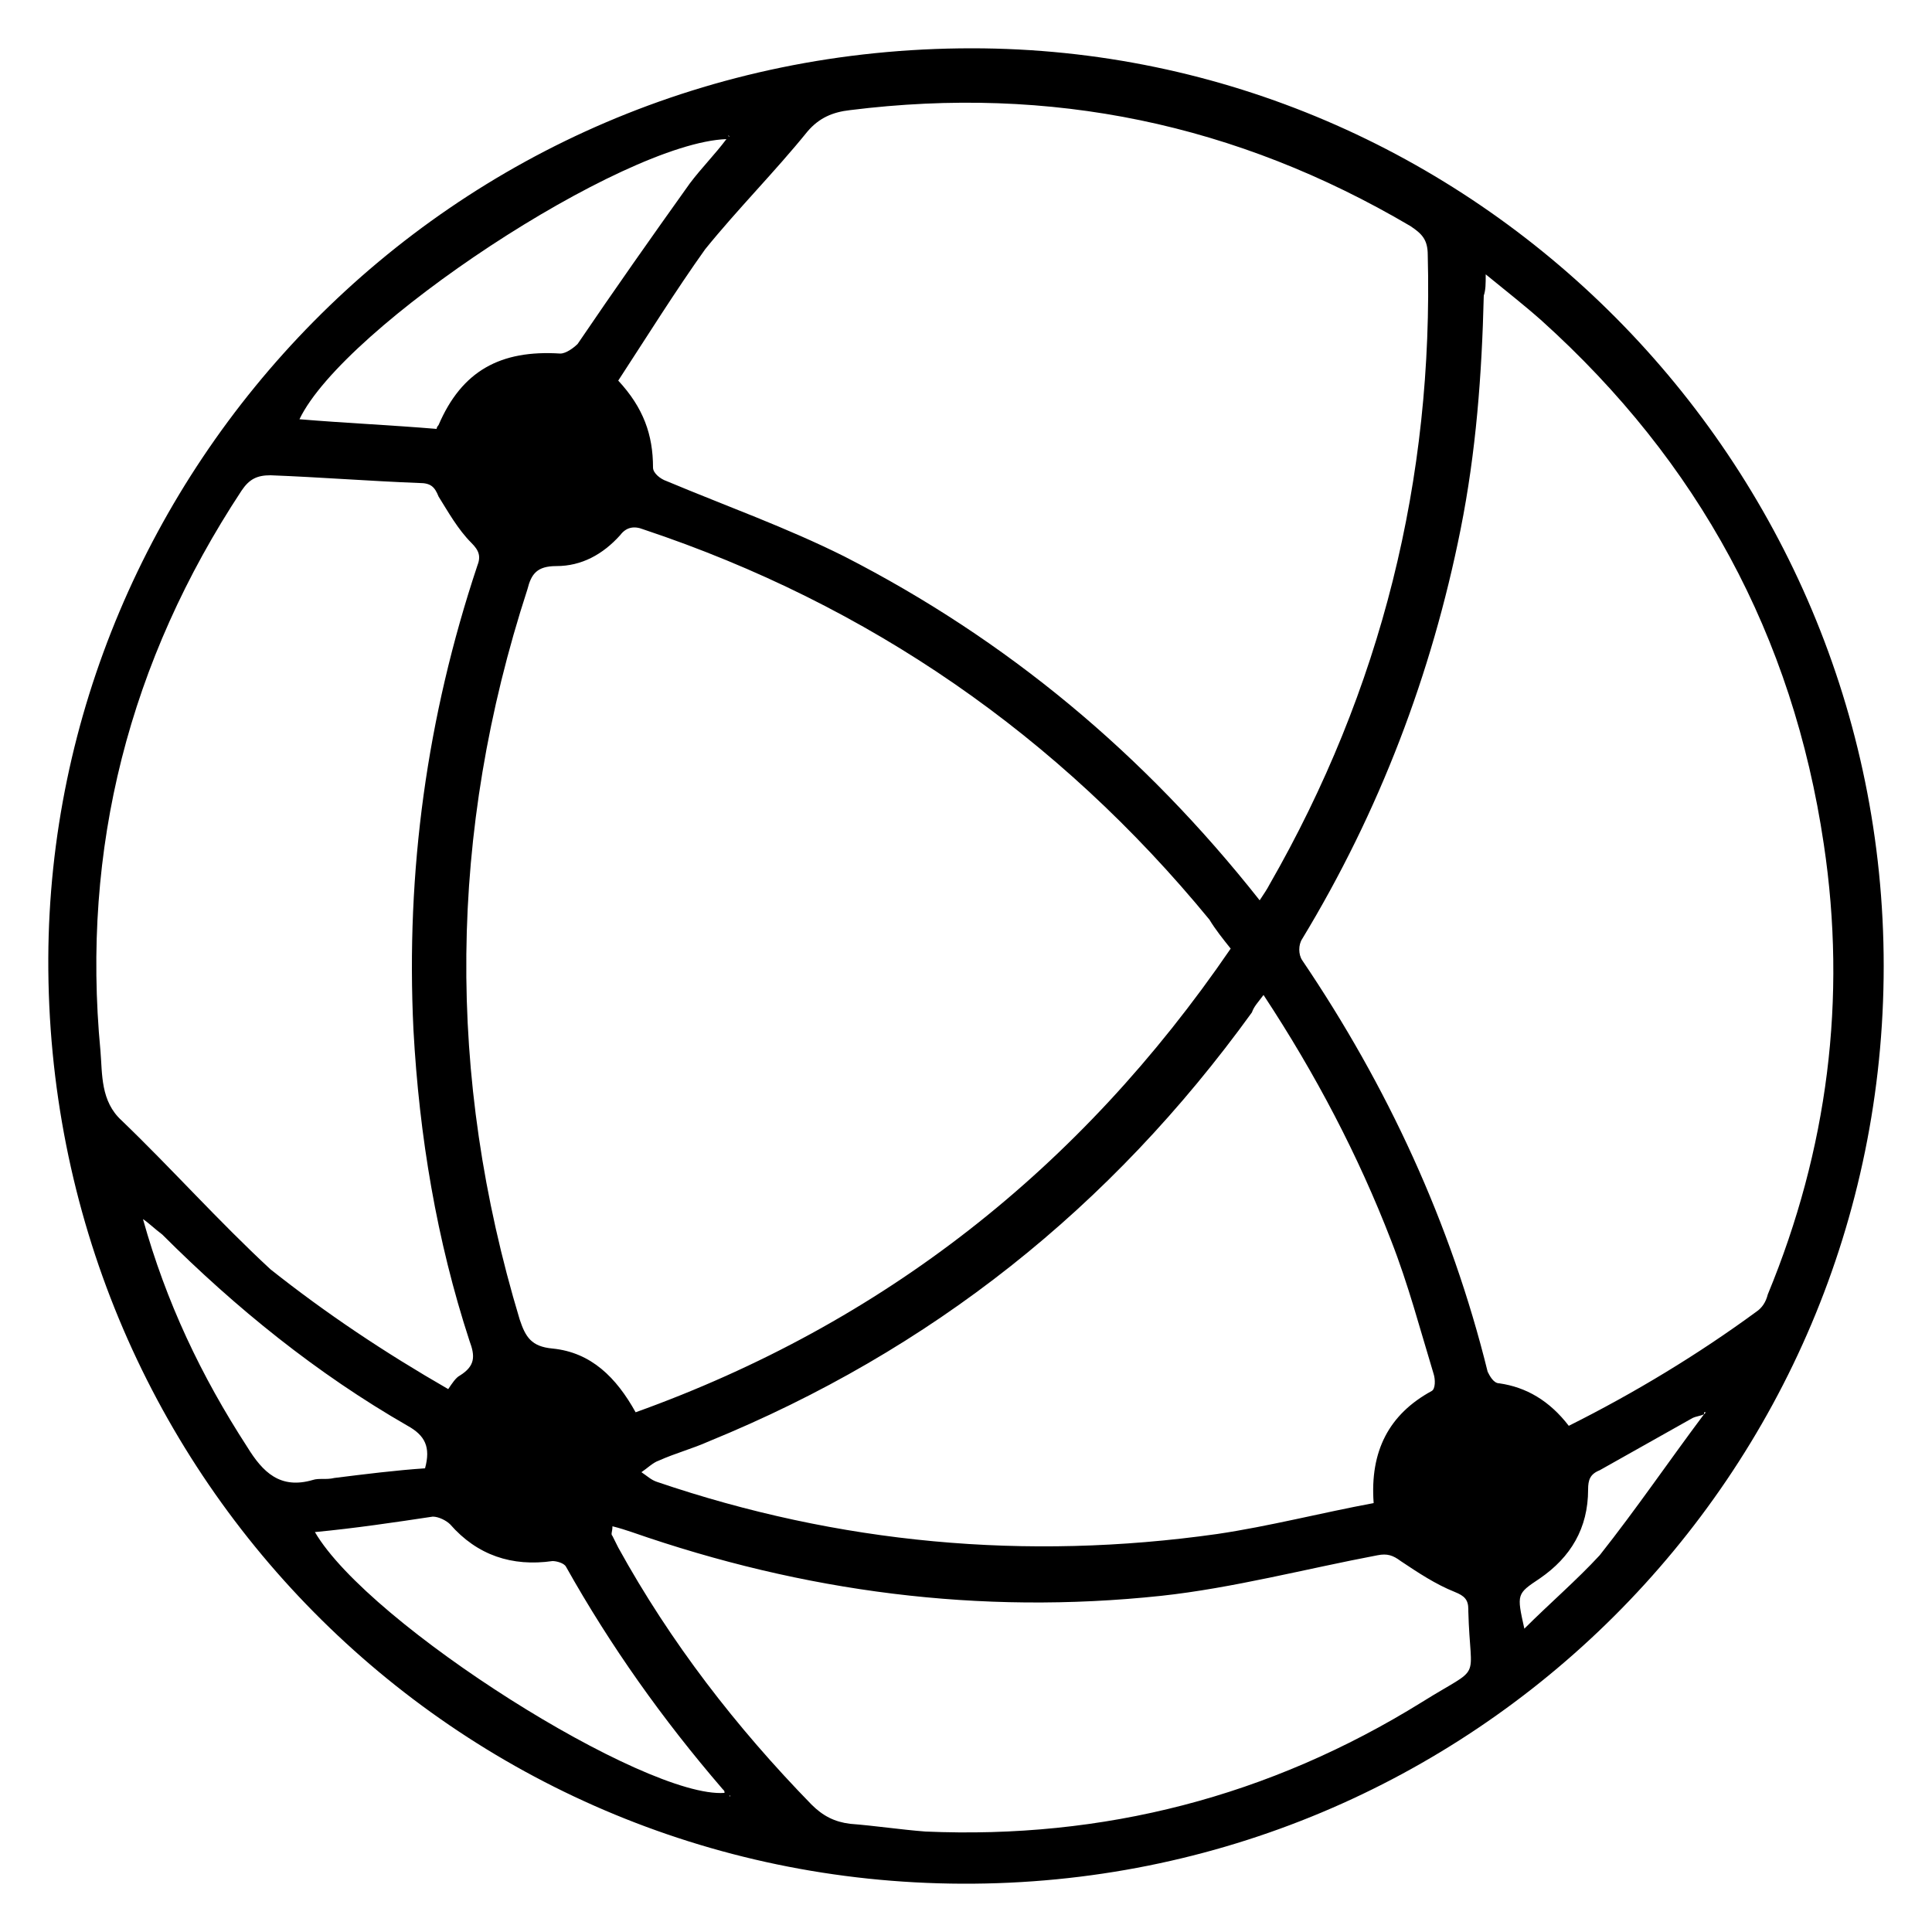 <svg xmlns="http://www.w3.org/2000/svg" xmlns:xlink="http://www.w3.org/1999/xlink" x="0px" y="0px" viewBox="0 0 100 100" style="enable-background:new 0 0 100 100;" xml:space="preserve">
    <style type="text/css">
        .bl{fill:currentcolor;}
    </style>
    <g>
        <path class="bl" d="M97.5,50c0,26.3-21.3,47.6-47.7,47.5C23.5,97.4,2.4,76.1,2.5,49.6C2.6,24.5,23.1,2.5,50.3,2.5
            C76.3,2.5,97.5,23.9,97.5,50z M88.2,73.2c-0.2,0.1-0.4,0.1-0.6,0.2c-1.6,0.9-3.2,1.8-4.8,2.7c-0.5,0.2-0.6,0.5-0.6,1
            c0,2-0.9,3.5-2.5,4.6c-1.2,0.8-1.2,0.8-0.8,2.6c1.3-1.3,2.7-2.5,3.9-3.8C84.7,78.1,86.4,75.6,88.2,73.2c0,0,0.1-0.1,0.1-0.1
            c0,0-0.1,0-0.1,0C88.2,73.1,88.2,73.1,88.2,73.2z M63.7,49.1c-0.4-0.5-0.8-1-1.1-1.5C54.8,38.1,45,31.3,33.3,27.4
            c-0.5-0.2-0.9-0.1-1.2,0.3c-0.9,1-2,1.6-3.3,1.6c-1,0-1.3,0.4-1.5,1.2c-4.1,12.6-4.2,25.2-0.4,37.8c0.3,0.9,0.6,1.4,1.7,1.5
            c2,0.2,3.3,1.5,4.3,3.3C45.7,68.5,55.9,60.5,63.7,49.1z M65.2,46.6c0.2-0.3,0.4-0.6,0.5-0.8c5.8-10.1,8.5-21,8.2-32.6
            c0-0.8-0.3-1.1-0.9-1.5c-9-5.3-18.6-7.3-29-6c-0.9,0.1-1.6,0.4-2.2,1.1c-1.7,2.1-3.6,4-5.3,6.1C35,15,33.5,17.4,32,19.7
            c1.3,1.4,1.8,2.8,1.8,4.5c0,0.3,0.4,0.6,0.7,0.7c3.1,1.3,6.2,2.4,9.2,3.9C52.1,33.1,59.2,39,65.2,46.6z M81.2,73.8
            c3.4-1.7,6.7-3.7,9.7-5.9c0.3-0.2,0.5-0.5,0.6-0.9c3.1-7.5,4.1-15.3,2.9-23.3c-1.6-10.8-6.5-19.8-14.6-27.1
            c-0.9-0.8-1.8-1.5-2.9-2.4c0,0.5,0,0.8-0.1,1.1c-0.1,4.1-0.4,8.1-1.2,12.1c-1.5,7.5-4.2,14.6-8.2,21.2c-0.2,0.3-0.2,0.8,0,1.1
            c4.4,6.5,7.7,13.6,9.6,21.3c0.1,0.2,0.3,0.6,0.6,0.6C79,71.8,80.2,72.5,81.2,73.8z M23.2,71.9c0.2-0.3,0.4-0.6,0.6-0.7
            c0.8-0.5,0.8-1,0.5-1.8c-1.7-5.2-2.6-10.6-2.9-16.1c-0.4-8.2,0.7-16.2,3.3-24c0.2-0.5,0.1-0.8-0.3-1.2c-0.7-0.7-1.2-1.6-1.7-2.4
            c-0.2-0.5-0.4-0.7-1-0.7c-2.6-0.1-5.1-0.3-7.7-0.4c-0.7,0-1.1,0.2-1.5,0.8c-5.8,8.8-8.3,18.5-7.3,29c0.1,1.2,0,2.6,1.1,3.6
            c2.6,2.5,5,5.2,7.7,7.7C16.9,68,19.9,70,23.2,71.9z M65.4,51.5c-0.3,0.4-0.5,0.6-0.6,0.9c-7.3,10.1-16.6,17.5-28.1,22.2
            c-0.9,0.4-1.7,0.6-2.6,1c-0.3,0.1-0.6,0.4-0.9,0.6c0.3,0.2,0.5,0.4,0.8,0.5c9.4,3.2,19.1,4.1,29,2.7c2.7-0.4,5.4-1.1,8.1-1.6
            c-0.2-2.7,0.8-4.6,3-5.8c0.2-0.1,0.2-0.6,0.1-0.9c-0.7-2.3-1.3-4.6-2.2-6.9C70.3,59.8,68.1,55.6,65.4,51.5z M31.7,79
            c0,0.3-0.1,0.4,0,0.5c0.1,0.2,0.2,0.4,0.3,0.6c2.7,4.9,6.1,9.3,10,13.3c0.6,0.6,1.2,0.9,2,1c1.3,0.1,2.6,0.3,3.9,0.4
            c9.2,0.4,17.8-1.8,25.7-6.7c3.2-2,2.5-0.9,2.4-4.7c0,0,0-0.1,0-0.1c0-0.5-0.2-0.7-0.7-0.9c-1-0.4-1.9-1-2.8-1.6
            c-0.4-0.3-0.7-0.4-1.2-0.3c-3.7,0.7-7.5,1.7-11.2,2.1c-9.4,1-18.5-0.2-27.4-3.3C32.4,79.2,32.1,79.1,31.7,79z M37.6,7.2
            c-5.4,0.2-19.8,9.7-22.1,14.5c2.4,0.2,4.7,0.3,7.1,0.5c0-0.1,0.1-0.2,0.1-0.2c1.2-2.8,3.2-3.9,6.3-3.7c0.3,0,0.7-0.3,0.9-0.5
            c1.9-2.8,3.8-5.5,5.8-8.3C36.3,8.7,37,8,37.6,7.2z M16.3,79.3c2.8,4.8,17.1,13.8,21.2,13.5c0-0.1,0-0.1-0.1-0.2
            c-3.1-3.6-5.8-7.4-8.1-11.5c-0.1-0.2-0.5-0.3-0.7-0.3c-2.1,0.3-3.9-0.3-5.3-1.9c-0.2-0.2-0.6-0.4-0.9-0.4
            C20.4,78.8,18.4,79.1,16.3,79.3z M7.4,63.1c1.2,4.3,3,8.1,5.4,11.8c0.8,1.3,1.7,2.2,3.4,1.7c0.3-0.1,0.7,0,1.1-0.1
            c1.6-0.2,3.2-0.4,4.7-0.5c0.3-1.1,0-1.7-0.9-2.2c-4.7-2.7-8.9-6.1-12.7-9.9C8,63.6,7.7,63.3,7.4,63.1z M37.7,7
            C37.7,7,37.7,7.1,37.7,7C37.7,7.1,37.7,7.1,37.7,7C37.7,7.1,37.8,7.1,37.7,7C37.8,7.1,37.7,7,37.7,7z M37.8,93
            C37.8,92.9,37.7,92.9,37.8,93c-0.1,0-0.1,0-0.1,0C37.7,93,37.7,93,37.8,93C37.7,93,37.8,93,37.8,93z"></path>
    </g>
    </svg>
    